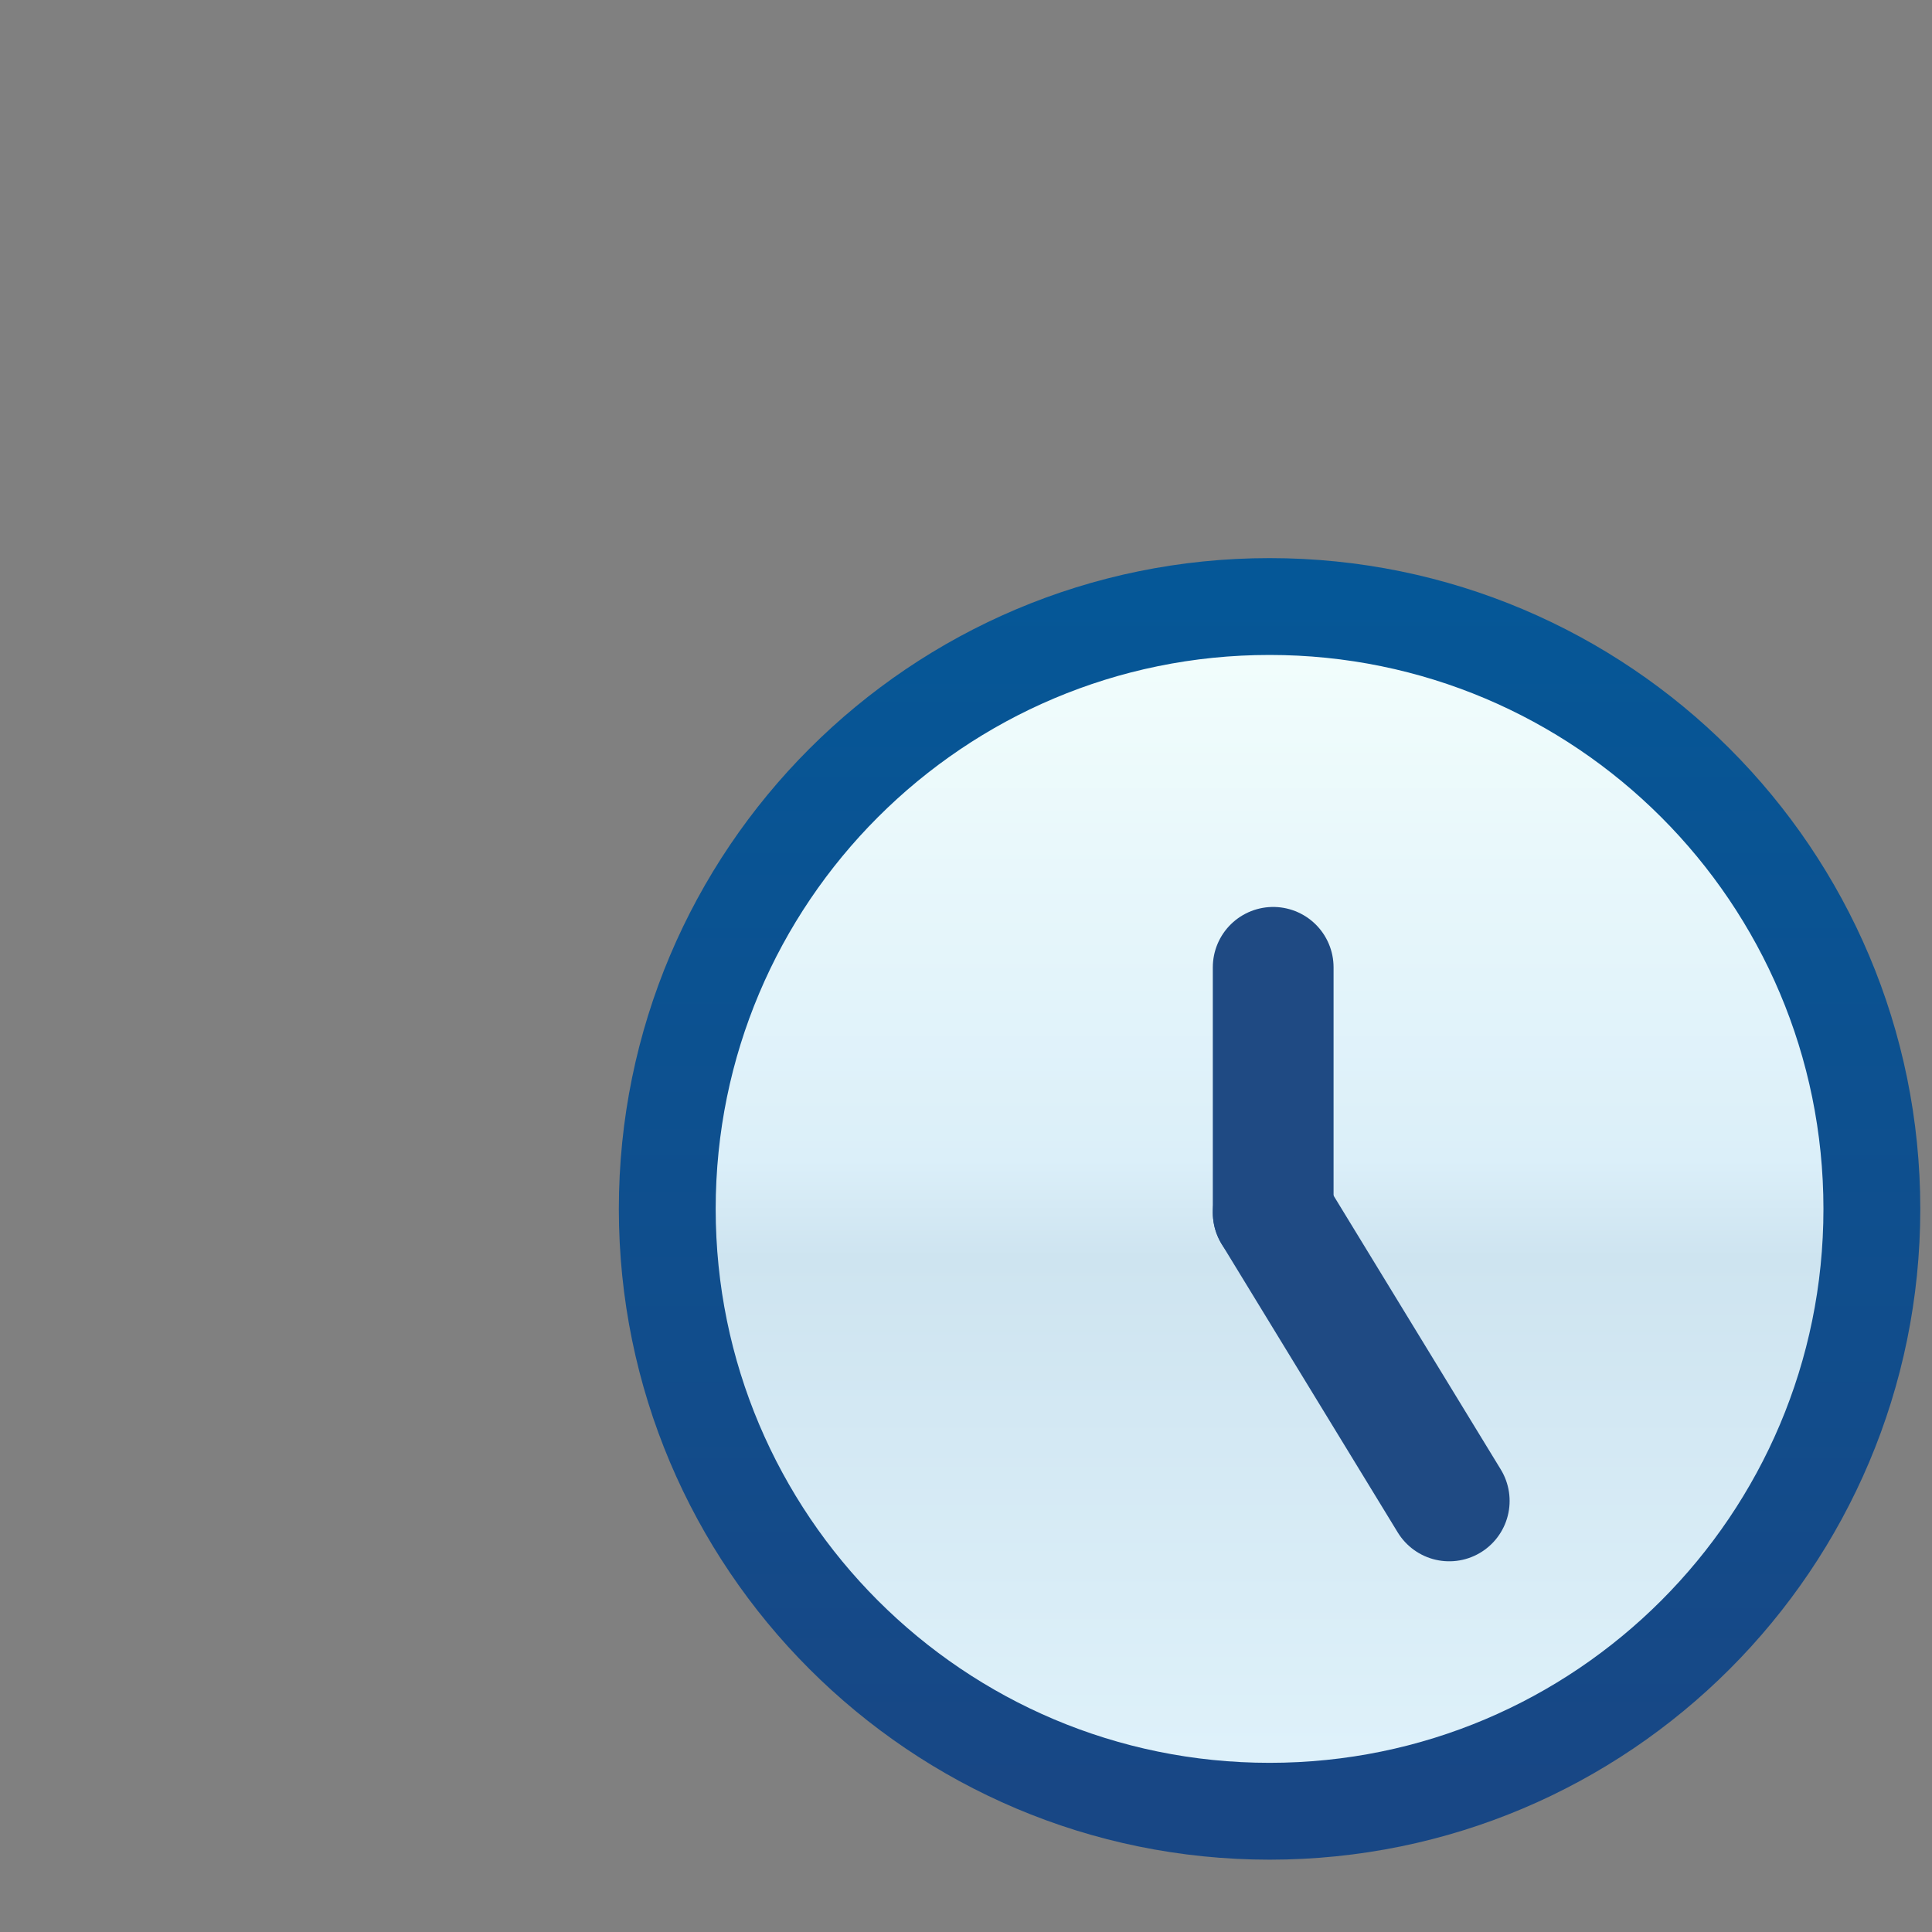 <?xml version="1.0" encoding="utf-8"?>
<!-- Generator: Adobe Illustrator 16.0.4, SVG Export Plug-In . SVG Version: 6.00 Build 0)  -->
<!DOCTYPE svg PUBLIC "-//W3C//DTD SVG 1.1//EN" "http://www.w3.org/Graphics/SVG/1.1/DTD/svg11.dtd">
<svg version="1.1"
	 id="svg2" xmlns:dc="http://purl.org/dc/elements/1.1/" xmlns:cc="http://creativecommons.org/ns#" xmlns:rdf="http://www.w3.org/1999/02/22-rdf-syntax-ns#" xmlns:svg="http://www.w3.org/2000/svg" xmlns:sodipodi="http://sodipodi.sourceforge.net/DTD/sodipodi-0.dtd" xmlns:inkscape="http://www.inkscape.org/namespaces/inkscape" inkscape:version="0.48.4 r9939" sodipodi:docname="date_obj.svg"
	 xmlns="http://www.w3.org/2000/svg" xmlns:xlink="http://www.w3.org/1999/xlink" x="0px" y="0px" width="16px" height="16px"
	 viewBox="0 0 16 16" enable-background="new 0 0 16 16" xml:space="preserve">
<rect x="0" y="0" width="16" height="16" fill="#808080" stroke="none"/>
<sodipodi:namedview  inkscape:document-units="px" inkscape:pageopacity="0.0" inkscape:current-layer="g8159" inkscape:pageshadow="2" inkscape:window-width="1600" inkscape:window-height="851" inkscape:window-x="0" id="base" pagecolor="#ffffff" bordercolor="#666666" borderopacity="1.0" inkscape:zoom="15.999999" inkscape:cx="6.5503944" inkscape:cy="-0.6197633" showgrid="true" showguides="true" inkscape:window-maximized="1" inkscape:window-y="25" inkscape:guide-bbox="true" inkscape:snap-global="false">
	<inkscape:grid  snapvisiblegridlinesonly="true" type="xygrid" empspacing="5" visible="true" enabled="true" id="grid4092">
		</inkscape:grid>
</sodipodi:namedview>
<g id="g8579" transform="translate(-34.986,7.994)">
	
		<linearGradient id="path13745_1_" gradientUnits="userSpaceOnUse" x1="300.053" y1="-299.445" x2="300.053" y2="-306.663" gradientTransform="matrix(1.247 0 0 -1.247 -328.675 -375.899)">
		<stop  offset="0" style="stop-color:#F1FDFC"/>
		<stop  offset="0.455" style="stop-color:#DBEFF9"/>
		<stop  offset="0.545" style="stop-color:#CEE4F0"/>
		<stop  offset="1" style="stop-color:#DEF1FA"/>
	</linearGradient>
	
		<linearGradient id="path13745_2_" gradientUnits="userSpaceOnUse" x1="300.053" y1="-298.942" x2="300.053" y2="-306.962" gradientTransform="matrix(1.247 0 0 -1.247 -328.675 -375.899)">
		<stop  offset="0" style="stop-color:#055797"/>
		<stop  offset="1" style="stop-color:#184785"/>
	</linearGradient>
	
		<path id="path13745" sodipodi:ry="4" sodipodi:rx="4" sodipodi:cx="26" sodipodi:type="arc" sodipodi:cy="-2" fill="url(#path13745_1_)" stroke="url(#path13745_2_)" stroke-width="0.802" stroke-linecap="round" stroke-linejoin="round" d="
		M50.488,2.018c0,2.754-2.233,4.988-4.988,4.988s-4.988-2.234-4.988-4.988c0-2.756,2.233-4.989,4.988-4.989
		S50.488-0.738,50.488,2.018z"/>
	
		<path id="path13811" inkscape:connector-curvature="0" sodipodi:nodetypes="cc" fill="none" stroke="#1F4A83" stroke-linecap="round" stroke-linejoin="round" d="
		M45.53,2.048V0.017"/>
	
		<path id="path13811-9" inkscape:connector-curvature="0" sodipodi:nodetypes="cc" fill="none" stroke="#1F4A83" stroke-linecap="round" stroke-linejoin="round" d="
		M45.53,2.048l1.458,2.388"/>
</g>
</svg>
